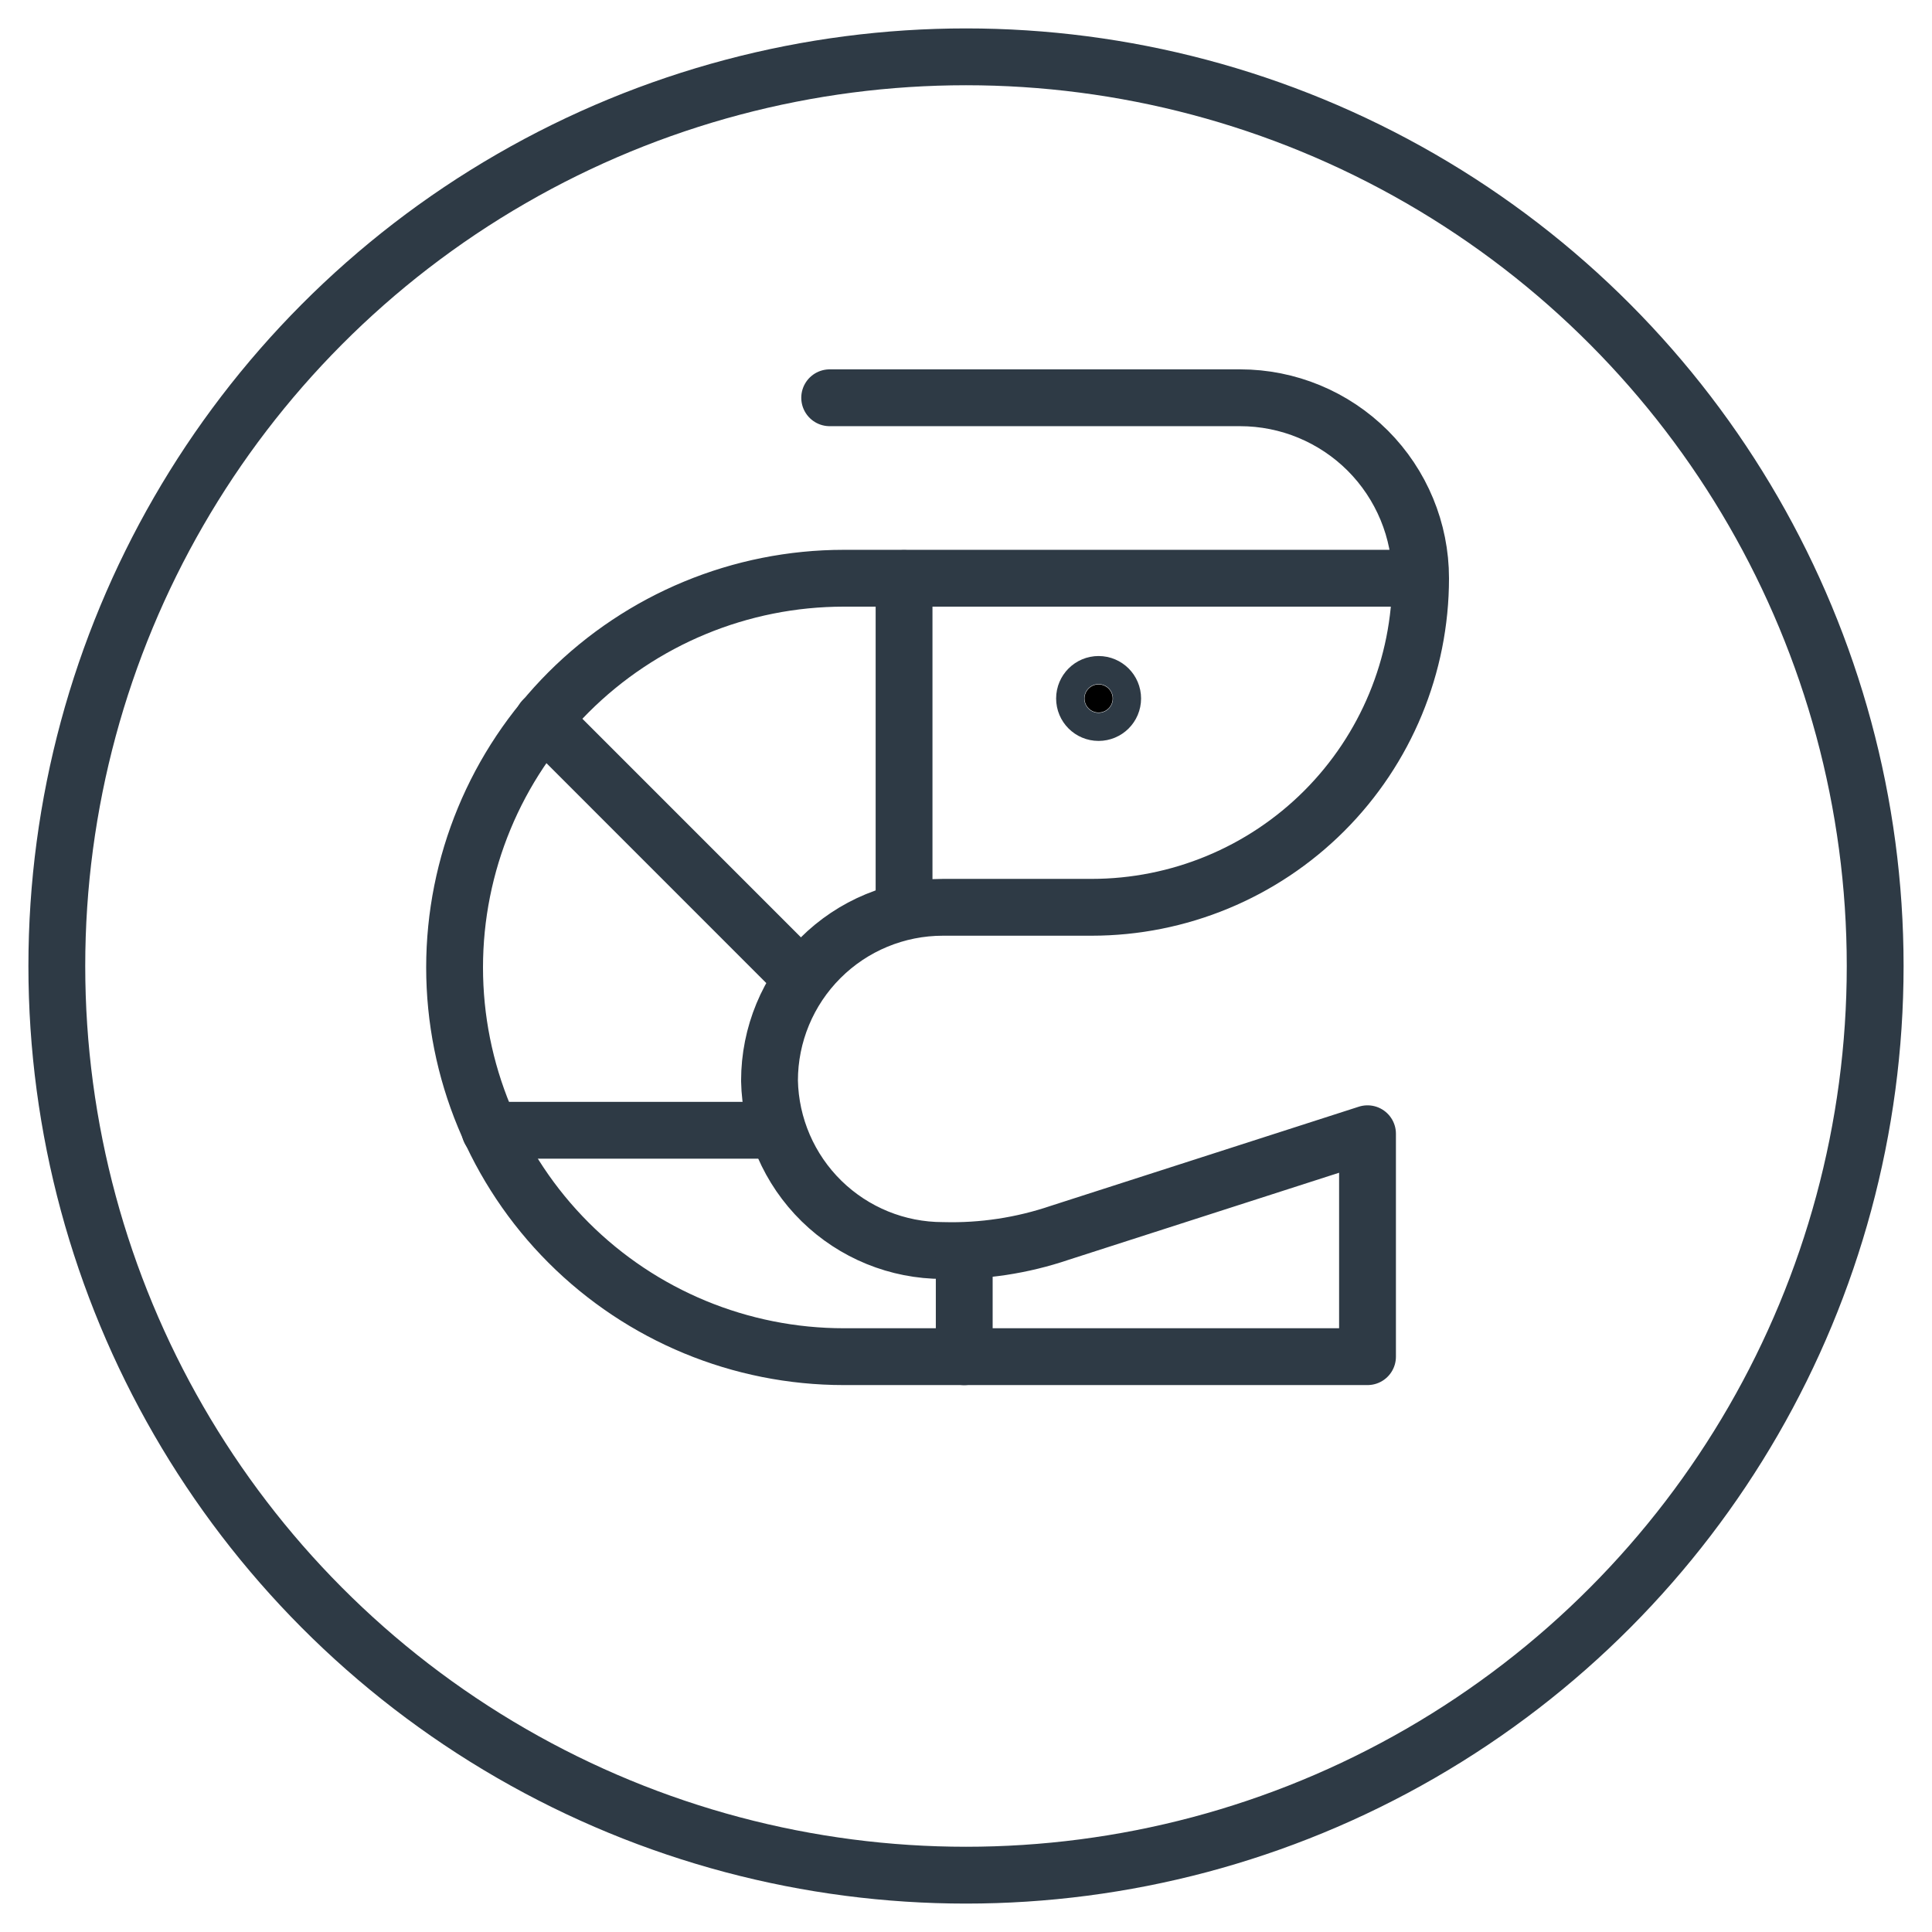 <svg width="34" height="34" viewBox="0 0 34 34" fill="none" xmlns="http://www.w3.org/2000/svg">
<path d="M14.601 7H21.824C22.666 7 23.474 7.335 24.07 7.93C24.665 8.526 25 9.334 25 10.176M25 10.176H14.85C13.033 10.176 11.291 10.898 10.006 12.182C8.722 13.467 8 15.209 8 17.026C8 18.842 8.722 20.585 10.006 21.869C11.291 23.154 13.033 23.875 14.85 23.875H24.066V19.952L18.648 21.696C17.987 21.92 17.291 22.026 16.593 22.007C15.795 22.008 15.028 21.695 14.457 21.136C13.887 20.577 13.558 19.817 13.542 19.018C13.542 18.209 13.864 17.433 14.436 16.861C15.008 16.288 15.784 15.967 16.593 15.967H19.209C20.745 15.967 22.218 15.357 23.304 14.271C24.39 13.185 25 11.712 25 10.176Z" stroke="#2E3A45" stroke-linecap="round" stroke-linejoin="round"/>
<path d="M15.91 10.18V16.033" stroke="#2E3A45" stroke-linecap="round" stroke-linejoin="round"/>
<path d="M9.559 12.666L14.104 17.212" stroke="#2E3A45" stroke-linecap="round" stroke-linejoin="round"/>
<path d="M8.621 19.891H13.665" stroke="#2E3A45" stroke-linecap="round" stroke-linejoin="round"/>
<path d="M16.969 22.133V23.876" stroke="#2E3A45" stroke-linecap="round" stroke-linejoin="round"/>
<path d="M19.581 12.292C19.581 12.429 19.47 12.539 19.333 12.539C19.197 12.539 19.086 12.429 19.086 12.292C19.086 12.156 19.197 12.045 19.333 12.045C19.47 12.045 19.581 12.156 19.581 12.292Z" fill="black" stroke="#2E3A45"/>
<circle cx="17" cy="17" r="16" stroke="#2E3A45"/>
</svg>
